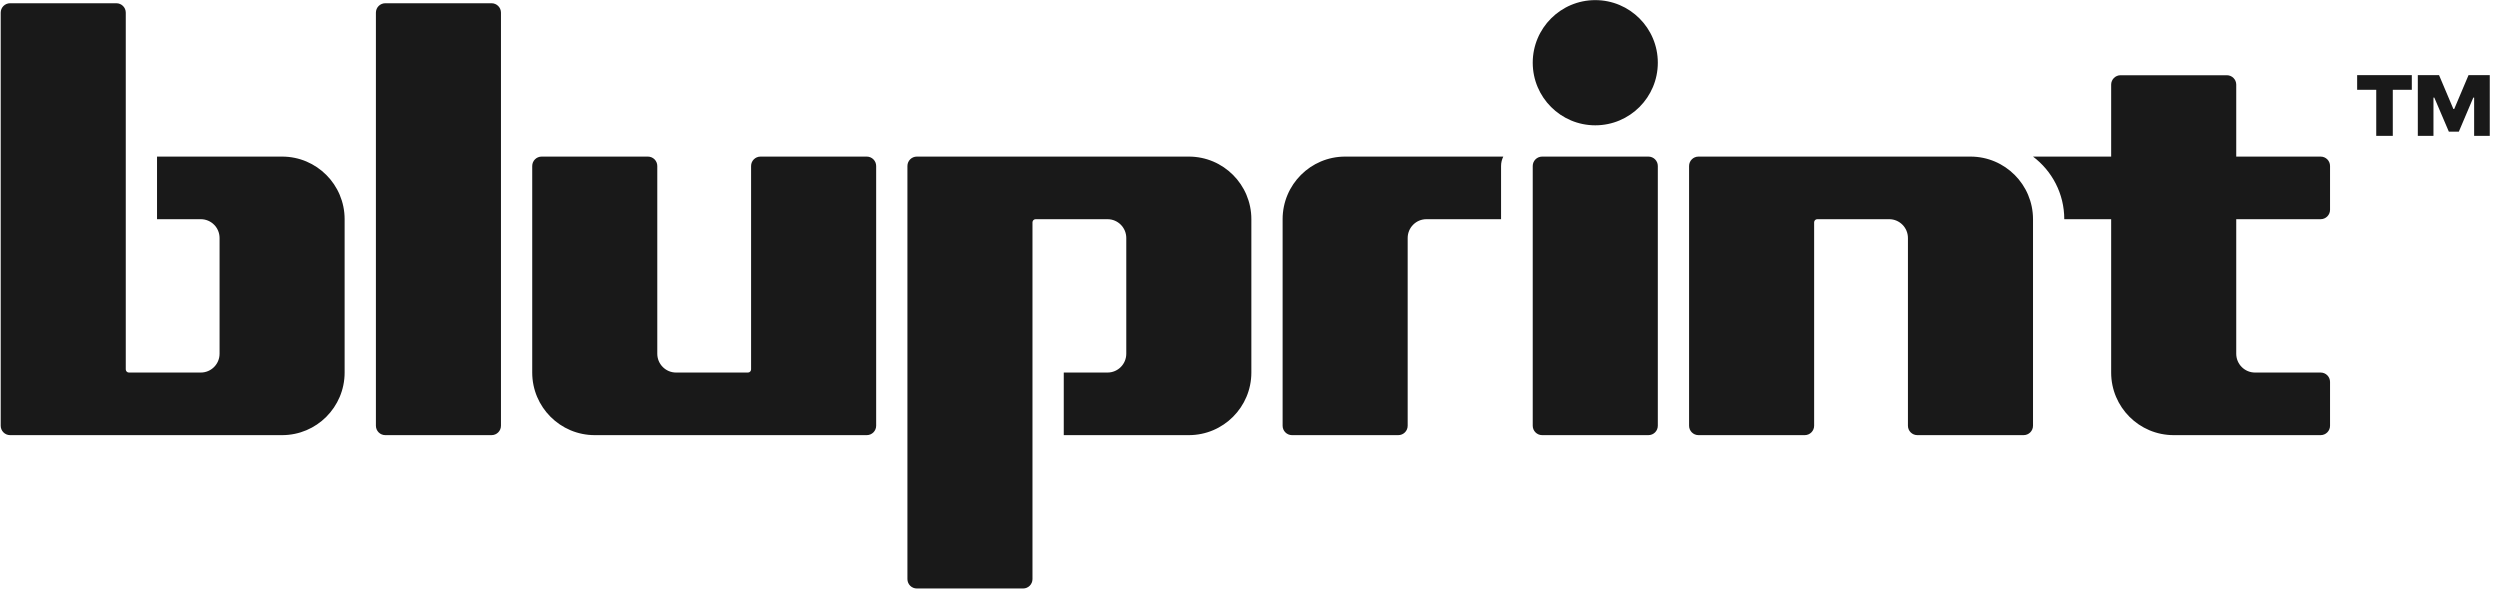 <?xml version="1.0" encoding="UTF-8"?>
<svg width="127px" height="30px" viewBox="0 0 127 30" version="1.1" xmlns="http://www.w3.org/2000/svg" xmlns:xlink="http://www.w3.org/1999/xlink">
    <!-- Generator: Sketch 42 (36781) - http://www.bohemiancoding.com/sketch -->
    <title>logo</title>
    <desc>Created with Sketch.</desc>
    <defs></defs>
    <g id="Page-1" stroke="none" stroke-width="1" fill="none" fill-rule="evenodd">
        <g id="Artboard-1" transform="translate(-587, -30)" fill="#191919">
            <g id="logo" transform="translate(587, 30)">
                <path d="M24.971,0.165 C25.235,0.165 25.449,0.379 25.449,0.642 L25.449,21.628 C25.449,21.891 25.236,22.105 24.971,22.105 L19.573,22.105 C19.309,22.105 19.096,21.891 19.096,21.628 L19.096,0.642 C19.096,0.379 19.309,0.165 19.573,0.165 L24.971,0.165 Z M7.977,11.135 L7.977,7.955 L11.313,7.955 L14.331,7.955 C16.085,7.955 17.507,9.38 17.507,11.135 L17.507,18.925 C17.507,20.681 16.085,22.105 14.331,22.105 L11.313,22.105 L5.595,22.105 L0.513,22.105 C0.249,22.105 0.036,21.891 0.036,21.628 L0.036,0.642 C0.036,0.379 0.249,0.165 0.513,0.165 L5.911,0.165 C6.175,0.165 6.389,0.379 6.389,0.642 L6.389,11.93 L6.389,18.766 C6.389,18.853 6.46,18.925 6.548,18.925 L10.201,18.925 C10.727,18.925 11.154,18.497 11.154,17.97 L11.154,12.09 C11.154,11.562 10.727,11.135 10.201,11.135 L7.977,11.135 Z M54.039,18.925 L54.039,22.105 L57.374,22.105 L60.392,22.105 C62.146,22.105 63.569,20.68 63.569,18.925 L63.569,11.135 C63.569,9.379 62.147,7.955 60.392,7.955 L57.374,7.955 L51.656,7.955 L46.575,7.955 C46.311,7.955 46.097,8.169 46.097,8.432 L46.097,29.418 C46.097,29.681 46.31,29.895 46.575,29.895 L51.973,29.895 C52.237,29.895 52.45,29.681 52.45,29.418 L52.45,18.13 L52.45,11.294 C52.45,11.207 52.521,11.135 52.609,11.135 L56.262,11.135 C56.788,11.135 57.215,11.563 57.215,12.09 L57.215,17.97 C57.215,18.498 56.789,18.925 56.262,18.925 L54.039,18.925 Z M38.155,8.432 C38.155,8.169 38.369,7.955 38.633,7.955 L44.031,7.955 C44.295,7.955 44.509,8.169 44.509,8.432 L44.509,21.628 C44.509,21.891 44.296,22.105 44.031,22.105 L38.473,22.105 L32.596,22.105 L30.214,22.105 C28.459,22.105 27.037,20.68 27.037,18.925 L27.037,8.432 C27.037,8.169 27.25,7.955 27.515,7.955 L32.913,7.955 C33.177,7.955 33.39,8.169 33.39,8.432 L33.39,17.97 C33.39,18.497 33.818,18.925 34.343,18.925 L37.997,18.925 C38.084,18.925 38.155,18.853 38.155,18.766 L38.155,8.432 L38.155,8.432 Z M76.254,8.432 C76.254,8.264 76.294,8.103 76.367,7.955 L70.954,7.955 L68.334,7.955 C66.579,7.955 65.157,9.38 65.157,11.135 L65.157,21.628 C65.157,21.891 65.37,22.105 65.634,22.105 L71.033,22.105 C71.296,22.105 71.51,21.891 71.51,21.628 L71.51,12.09 C71.51,11.563 71.937,11.135 72.463,11.135 L76.254,11.135 L76.254,8.432 L76.254,8.432 Z M117.333,11.135 L117.888,11.135 C118.152,11.135 118.366,10.921 118.366,10.659 L118.366,8.431 C118.366,8.168 118.153,7.955 117.888,7.955 L113.601,7.955 L113.601,4.299 C113.601,4.036 113.388,3.822 113.123,3.822 L107.725,3.822 C107.461,3.822 107.247,4.037 107.247,4.299 L107.247,7.955 L103.277,7.955 C104.241,8.681 104.865,9.835 104.865,11.135 L107.247,11.135 L107.247,18.925 C107.247,20.681 108.669,22.105 110.424,22.105 L112.807,22.105 L117.888,22.105 C118.152,22.105 118.366,21.891 118.366,21.629 L118.366,19.401 C118.366,19.138 118.153,18.925 117.888,18.925 L117.333,18.925 L114.554,18.925 C114.028,18.925 113.601,18.497 113.601,17.97 L113.601,11.135 L117.333,11.135 L117.333,11.135 Z M77.863,21.628 C77.863,21.891 78.077,22.105 78.341,22.105 L83.739,22.105 C84.004,22.105 84.217,21.891 84.217,21.628 L84.217,8.432 C84.217,8.169 84.003,7.955 83.739,7.955 L78.341,7.955 C78.077,7.955 77.863,8.169 77.863,8.432 L77.863,21.628 L77.863,21.628 Z M77.863,3.186 C77.863,1.43 79.285,0.006 81.04,0.006 C82.795,0.006 84.217,1.429 84.217,3.186 C84.217,4.942 82.795,6.366 81.04,6.366 C79.286,6.366 77.863,4.942 77.863,3.186 L77.863,3.186 Z M92.158,11.294 C92.158,11.207 92.229,11.135 92.317,11.135 L95.971,11.135 C96.496,11.135 96.923,11.563 96.923,12.09 L96.923,21.628 C96.923,21.891 97.137,22.105 97.401,22.105 L102.799,22.105 C103.063,22.105 103.277,21.891 103.277,21.628 L103.277,11.135 C103.277,9.38 101.854,7.955 100.1,7.955 L97.718,7.955 L91.841,7.955 L86.283,7.955 C86.018,7.955 85.805,8.169 85.805,8.432 L85.805,21.628 C85.805,21.891 86.019,22.105 86.283,22.105 L91.681,22.105 C91.945,22.105 92.158,21.891 92.158,21.628 L92.158,11.294 L92.158,11.294 Z" id="Combined-Shape-Copy-3"></path>
                <path d="M121.554,6.903 L121.554,4.563 L122.52,4.563 L122.52,3.818 L119.743,3.818 L119.743,4.563 L120.713,4.563 L120.713,6.903 L121.554,6.903 Z M123.62,4.957 L123.662,4.957 L124.402,6.69 L124.908,6.69 L125.644,4.957 L125.686,4.957 L125.686,6.903 L126.48,6.903 L126.48,3.818 L125.401,3.818 L124.674,5.538 L124.632,5.538 L123.904,3.818 L122.825,3.818 L122.825,6.903 L123.62,6.903 L123.62,4.957 Z" id="™"></path>
            </g>
        </g>
    </g>
</svg>
